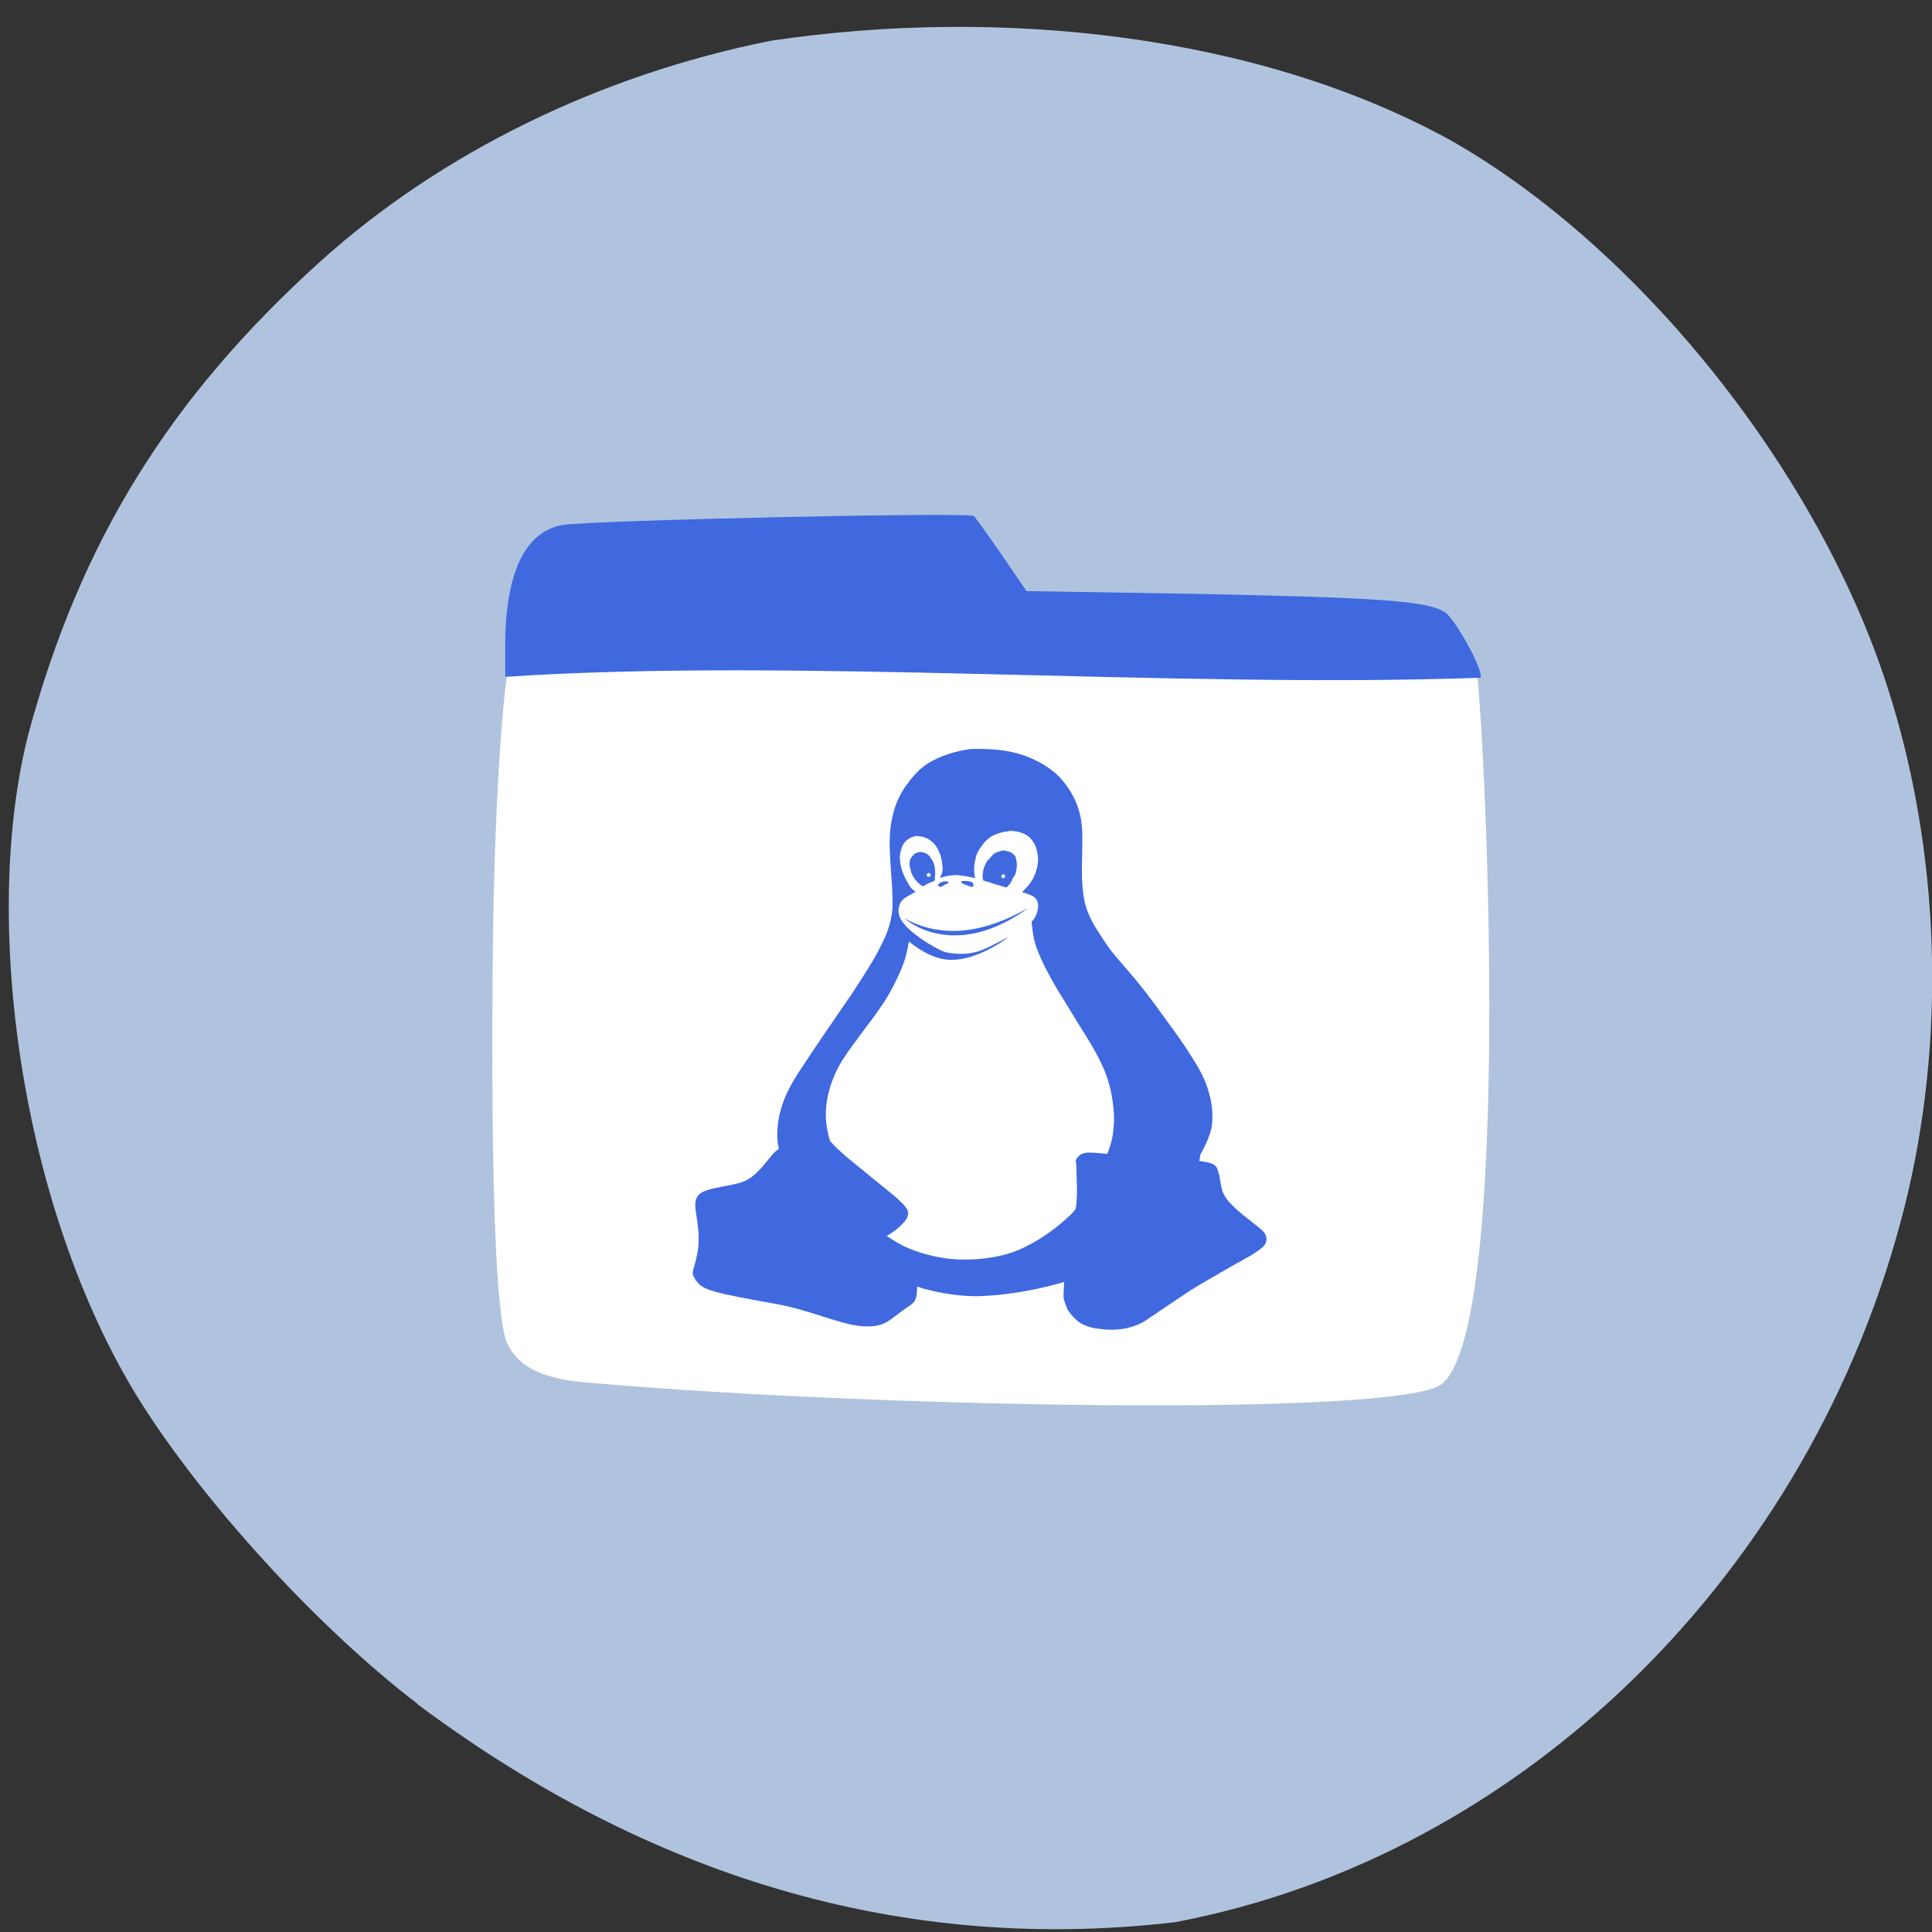 <svg xmlns="http://www.w3.org/2000/svg" viewBox="0 0 16 16"><rect x="0" y="0" width="16" height="16" fill="#333333" stroke="none"/><path d="m 3.457 14.11 c -0.828 -0.633 -1.785 -1.68 -2.32 -2.543 c -0.961 -1.566 -1.297 -3.941 -0.902 -5.488 c 0.43 -1.594 1.168 -2.785 2.418 -3.914 c 1 -0.902 2.32 -1.547 3.734 -1.828 c 1.883 -0.281 4.02 -0.059 5.625 0.824 c 1.563 0.887 3.047 2.742 3.621 4.535 c 0.438 1.359 0.488 2.918 0.137 4.309 c -0.766 3.02 -3.164 5.371 -6.04 5.914 c -2.414 0.281 -4.504 -0.484 -6.277 -1.809" fill="#b0c3de"/><path d="m 4.754 11.438 c -0.297 -0.039 -0.473 -0.137 -0.555 -0.316 c -0.094 -0.215 -0.137 -1.387 -0.117 -3.312 c 0.016 -1.324 0.098 -2.191 0.133 -2.301 c 2.109 -0.133 5.05 -0.449 8.02 0.09 c 0.09 0.93 0.277 5.633 -0.336 5.887 c -0.617 0.258 -5.059 0.152 -7.148 -0.047" fill="#fff"/><g fill="#4069e0"><path d="m 4.184 5.602 v -0.254 c 0 -0.602 0.164 -0.945 0.473 -1 c 0.219 -0.039 3.375 -0.109 3.41 -0.074 c 0.16 0.215 0.273 0.387 0.434 0.621 l 1.391 0.023 c 1.547 0.031 1.93 0.059 2.074 0.152 c 0.09 0.059 0.332 0.504 0.293 0.543 c -2.559 0.09 -5.656 -0.168 -8.07 -0.008"/><path d="m 8.04 6.203 c -0.125 0.016 -0.25 0.055 -0.352 0.117 c -0.082 0.051 -0.137 0.121 -0.188 0.191 c -0.059 0.082 -0.094 0.176 -0.113 0.27 c -0.027 0.125 -0.02 0.254 -0.012 0.379 c 0.008 0.121 0.02 0.242 0.016 0.363 c -0.008 0.094 -0.035 0.188 -0.078 0.273 c -0.07 0.152 -0.168 0.293 -0.258 0.434 c -0.137 0.199 -0.273 0.395 -0.406 0.598 c -0.059 0.086 -0.113 0.176 -0.152 0.27 c -0.027 0.07 -0.047 0.141 -0.055 0.215 c -0.008 0.066 -0.008 0.133 0.008 0.199 c -0.008 0.008 -0.02 0.016 -0.031 0.027 c -0.004 0 -0.004 0.004 -0.008 0.008 c -0.004 0.004 -0.008 0.008 -0.012 0.012 c -0.051 0.059 -0.117 0.156 -0.203 0.207 c -0.098 0.063 -0.348 0.059 -0.41 0.129 c -0.063 0.07 0 0.176 0 0.367 c 0 0.082 -0.016 0.141 -0.027 0.191 c 0 0.004 -0.004 0.004 -0.004 0.008 c 0 0 0 0.004 0 0.004 c 0 0 0 0.004 0 0.004 c 0 0 0 0.004 0 0.004 c 0 0 -0.004 0 -0.004 0 c 0 0 0 0.004 0 0.004 c -0.004 0.004 0 0.008 0 0.012 c -0.004 0.004 -0.004 0.008 -0.008 0.012 c -0.004 0.023 -0.008 0.043 -0.004 0.059 c 0 0 0.004 0.004 0.004 0.008 c 0 0 0 0.004 0 0.004 c 0 0 0 0.004 0 0.004 c 0 0 0.008 0 0.008 0 c 0 0 0 0.004 0 0.004 c 0 0 0 0.004 0 0.008 c 0 0 0.004 0 0.004 0 c 0 0 0 0.004 0 0.004 c 0 0 0.004 0 0.004 0.004 c 0 0 0 0.004 0 0.004 c 0.004 0.004 0.004 0.004 0.008 0.008 c 0.055 0.078 0.145 0.098 0.66 0.191 c 0.273 0.047 0.535 0.172 0.711 0.184 c 0.176 0.012 0.215 -0.039 0.32 -0.117 c 0.102 -0.078 0.137 -0.063 0.137 -0.211 c 0.023 0.004 0.043 0.016 0.066 0.02 c 0.148 0.039 0.301 0.063 0.453 0.059 c 0.098 -0.004 0.191 -0.012 0.285 -0.027 c 0.141 -0.02 0.281 -0.051 0.414 -0.09 c 0 0.023 -0.004 0.047 -0.004 0.066 c 0 0.031 -0.004 0.059 0.004 0.086 c 0.008 0.027 0.02 0.059 0.031 0.082 c 0.031 0.043 0.066 0.082 0.109 0.109 c 0.027 0.016 0.059 0.027 0.09 0.035 c 0.035 0.008 0.078 0.012 0.113 0.016 c 0.059 0.004 0.121 0 0.176 -0.012 c 0.07 -0.016 0.133 -0.043 0.184 -0.082 c 0.105 -0.07 0.207 -0.141 0.313 -0.211 c 0.09 -0.059 0.188 -0.113 0.281 -0.168 c 0.082 -0.047 0.164 -0.094 0.25 -0.141 c 0.035 -0.023 0.074 -0.047 0.102 -0.074 c 0.023 -0.023 0.035 -0.059 0.02 -0.09 c -0.008 -0.027 -0.027 -0.043 -0.051 -0.063 c -0.059 -0.047 -0.121 -0.094 -0.176 -0.141 c -0.047 -0.043 -0.094 -0.086 -0.121 -0.141 c -0.02 -0.039 -0.023 -0.082 -0.031 -0.125 c -0.004 -0.027 -0.012 -0.059 -0.023 -0.086 c -0.012 -0.027 -0.035 -0.039 -0.063 -0.047 c -0.027 -0.008 -0.059 -0.012 -0.086 -0.016 c 0.004 -0.012 0.008 -0.027 0.008 -0.039 c 0 -0.004 0 -0.004 0 -0.008 c 0.023 -0.043 0.047 -0.09 0.066 -0.137 c 0.02 -0.051 0.035 -0.102 0.035 -0.156 c 0.004 -0.078 -0.008 -0.16 -0.031 -0.234 c -0.027 -0.098 -0.074 -0.184 -0.129 -0.27 c -0.09 -0.148 -0.195 -0.285 -0.297 -0.426 c -0.074 -0.102 -0.152 -0.203 -0.238 -0.301 c -0.059 -0.07 -0.125 -0.141 -0.176 -0.215 c -0.039 -0.055 -0.074 -0.113 -0.109 -0.168 c -0.035 -0.063 -0.063 -0.125 -0.078 -0.195 c -0.027 -0.129 -0.023 -0.258 -0.02 -0.387 c 0 -0.109 0.008 -0.219 -0.016 -0.324 c -0.023 -0.105 -0.074 -0.207 -0.152 -0.297 c -0.082 -0.094 -0.203 -0.164 -0.332 -0.207 c -0.133 -0.043 -0.277 -0.051 -0.422 -0.047 m 0.309 0.68 c 0.016 0 0.031 -0.004 0.047 0 c 0.047 0.004 0.098 0.023 0.129 0.051 c 0.039 0.039 0.059 0.082 0.066 0.129 c 0.012 0.055 0.004 0.113 -0.016 0.168 c -0.012 0.035 -0.031 0.066 -0.055 0.098 c -0.02 0.02 -0.035 0.039 -0.055 0.059 c 0.035 0.012 0.07 0.02 0.102 0.043 c 0.023 0.02 0.031 0.047 0.031 0.074 c -0.004 0.047 -0.02 0.094 -0.055 0.129 c 0.008 0.074 0.016 0.148 0.043 0.219 c 0.043 0.117 0.105 0.23 0.172 0.344 c 0.059 0.098 0.121 0.195 0.18 0.293 c 0.066 0.105 0.133 0.211 0.184 0.32 c 0.055 0.113 0.086 0.234 0.098 0.359 c 0.008 0.063 0.008 0.125 0 0.188 c -0.004 0.066 -0.023 0.129 -0.047 0.191 c 0 0.004 -0.004 0.004 -0.004 0.008 c 0 0 0.004 0 0.004 0 c -0.18 -0.016 -0.223 -0.027 -0.27 0.063 c 0.016 -0.066 0.012 0.25 0.016 0.184 c 0 -0.035 0.004 0.16 -0.012 0.211 c -0.016 0.02 -0.031 0.039 -0.051 0.055 c -0.098 0.094 -0.211 0.176 -0.336 0.242 c -0.094 0.051 -0.199 0.086 -0.309 0.102 c -0.113 0.02 -0.23 0.023 -0.348 0.012 c -0.133 -0.016 -0.262 -0.051 -0.379 -0.105 c -0.051 -0.027 -0.098 -0.055 -0.141 -0.086 c 0.02 -0.008 0.035 -0.02 0.051 -0.031 c 0.039 -0.023 0.066 -0.055 0.094 -0.082 c 0.023 -0.027 0.039 -0.059 0.031 -0.09 c -0.008 -0.023 -0.027 -0.047 -0.047 -0.066 c -0.02 -0.02 -0.039 -0.039 -0.063 -0.059 c -0.133 -0.109 -0.27 -0.219 -0.402 -0.328 c -0.047 -0.043 -0.094 -0.082 -0.133 -0.129 c -0.004 -0.008 -0.004 -0.02 -0.008 -0.027 c -0.016 -0.063 -0.027 -0.125 -0.027 -0.191 c 0 -0.141 0.043 -0.281 0.113 -0.41 c 0.063 -0.109 0.145 -0.211 0.219 -0.313 c 0.055 -0.07 0.105 -0.141 0.152 -0.211 c 0.055 -0.086 0.102 -0.18 0.141 -0.27 c 0.031 -0.074 0.051 -0.152 0.063 -0.23 c 0.039 0.031 0.188 0.152 0.348 0.152 c 0.18 0.004 0.391 -0.121 0.48 -0.191 c -0.07 0.035 -0.137 0.074 -0.211 0.105 c -0.047 0.02 -0.094 0.031 -0.145 0.035 c -0.051 0.004 -0.098 0 -0.148 -0.008 c -0.047 -0.008 -0.082 -0.031 -0.125 -0.055 c -0.051 -0.027 -0.102 -0.063 -0.148 -0.098 c -0.035 -0.027 -0.066 -0.055 -0.094 -0.09 c -0.035 -0.039 -0.055 -0.098 -0.035 -0.148 c 0.004 -0.023 0.02 -0.043 0.039 -0.059 c 0.031 -0.02 0.063 -0.035 0.094 -0.055 c -0.031 -0.02 -0.051 -0.047 -0.066 -0.078 c -0.035 -0.059 -0.059 -0.121 -0.063 -0.188 c -0.004 -0.035 0.004 -0.066 0.016 -0.102 c 0.016 -0.047 0.063 -0.086 0.121 -0.094 c 0.008 0 0.02 0.004 0.031 0.004 c 0.043 0.004 0.082 0.027 0.113 0.059 c 0.023 0.023 0.035 0.051 0.047 0.078 c 0.016 0.035 0.02 0.07 0.023 0.105 c 0.008 0.035 -0.004 0.07 -0.02 0.102 c 0.035 -0.012 0.07 -0.02 0.109 -0.023 c 0.023 -0.004 0.047 0 0.074 0.004 c 0.035 0.004 0.074 0.012 0.109 0.02 c -0.016 -0.063 -0.008 -0.121 0.008 -0.184 c 0.008 -0.027 0.027 -0.055 0.043 -0.078 c 0.027 -0.039 0.059 -0.074 0.105 -0.094 c 0.035 -0.016 0.074 -0.027 0.113 -0.031 m -0.039 0.16 c -0.023 0 -0.047 0.012 -0.066 0.02 c -0.02 0.012 -0.031 0.031 -0.047 0.047 c -0.008 0.008 -0.02 0.02 -0.023 0.027 c -0.02 0.035 -0.031 0.07 -0.031 0.102 c -0.004 0.02 0 0.035 0.004 0.051 c 0.031 0.008 0.066 0.02 0.098 0.031 c 0.031 0.008 0.059 0.016 0.09 0.027 c 0.008 -0.004 0.016 -0.008 0.02 -0.016 c 0.016 -0.016 0.027 -0.035 0.035 -0.059 c 0.012 -0.016 0.023 -0.031 0.027 -0.051 c 0.008 -0.031 0.012 -0.066 0.004 -0.098 c -0.004 -0.02 -0.004 -0.035 -0.02 -0.047 c -0.016 -0.02 -0.039 -0.027 -0.063 -0.031 c -0.008 -0.004 -0.016 -0.008 -0.027 -0.004 m -0.695 0.012 c -0.016 0.004 -0.027 0.008 -0.039 0.016 c -0.02 0.02 -0.035 0.039 -0.039 0.059 c -0.004 0.027 0 0.051 0.008 0.074 c 0.004 0.031 0.023 0.059 0.039 0.082 c 0.016 0.016 0.031 0.035 0.051 0.047 c 0.004 0.004 0.008 0.004 0.012 0.004 c 0.004 0 0.008 0 0.012 -0.004 c 0.023 -0.016 0.055 -0.027 0.082 -0.039 c 0.008 -0.012 0.004 -0.023 0.004 -0.035 c 0.004 -0.02 0.004 -0.047 0 -0.066 c 0 -0.016 -0.004 -0.027 -0.008 -0.039 c -0.004 -0.016 -0.012 -0.031 -0.023 -0.043 c -0.008 -0.02 -0.02 -0.031 -0.039 -0.043 c -0.016 -0.008 -0.039 -0.016 -0.059 -0.012 m 0.078 0.172 c 0.008 0 0.016 0.008 0.016 0.02 c 0 0.008 -0.008 0.012 -0.016 0.012 c -0.008 0 -0.016 -0.004 -0.016 -0.012 c 0 -0.012 0.008 -0.02 0.016 -0.02 m 0.617 0.012 c 0.012 0 0.016 0.008 0.016 0.016 c 0 0.008 -0.004 0.016 -0.016 0.016 c -0.008 0 -0.016 -0.008 -0.016 -0.016 c 0 -0.008 0.008 -0.016 0.016 -0.016 m -0.34 0.055 c -0.008 0 -0.008 0.008 -0.008 0.008 c 0.012 0.02 0.039 0.023 0.059 0.031 c 0.016 0.008 0.027 0.012 0.035 0.008 c 0.016 -0.004 0.008 -0.031 -0.008 -0.039 c -0.008 -0.004 -0.035 -0.008 -0.055 -0.008 c -0.008 0 -0.02 0 -0.023 0 m -0.152 0.004 c -0.039 0.008 -0.043 0.023 -0.047 0.031 c -0.004 0.008 0.023 0.02 0.035 0.008 c 0.016 -0.008 0.031 -0.02 0.039 -0.02 c 0.02 -0.012 0.016 -0.02 -0.012 -0.02 c -0.004 0 -0.012 0 -0.016 0 m 0.703 0.219 c -0.363 0.207 -0.711 0.262 -1.031 0.086 c 0.152 0.125 0.527 0.281 1.031 -0.086 m -0.957 3 c 0.008 0.016 0.016 0.031 0.02 0.051 c 0.004 0.02 0.012 0.039 0.012 0.063 c 0 -0.023 -0.008 -0.043 -0.012 -0.063 c -0.004 -0.02 -0.012 -0.035 -0.02 -0.051"/></g></svg>